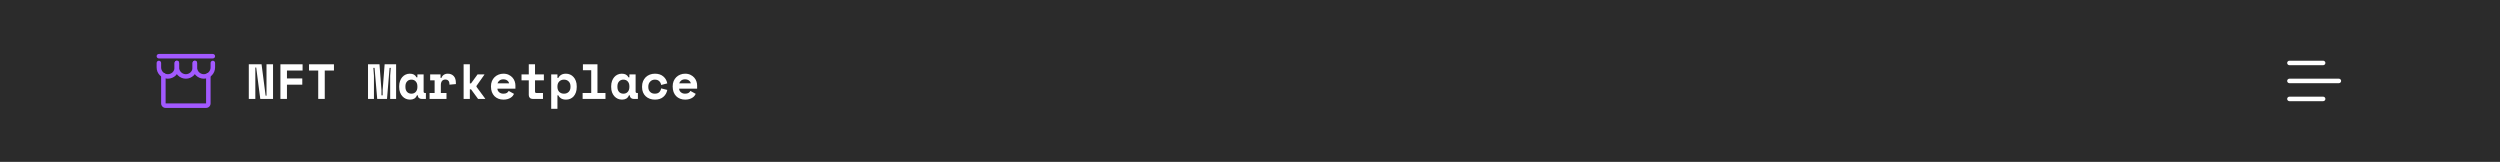 <svg width="834" height="54" viewBox="0 0 834 54" fill="none" xmlns="http://www.w3.org/2000/svg">
<rect width="834" height="54" fill="#2B2B2B"/>
<path fill-rule="evenodd" clip-rule="evenodd" d="M54.5 24.338C54.914 24.338 55.25 24.674 55.25 25.088V34.5H68.75V25.088C68.75 24.674 69.086 24.338 69.5 24.338C69.914 24.338 70.25 24.674 70.25 25.088V34.5C70.25 34.898 70.092 35.28 69.811 35.561C69.529 35.842 69.148 36 68.75 36H55.25C54.852 36 54.471 35.842 54.189 35.561C53.908 35.28 53.75 34.898 53.75 34.5V25.088C53.75 24.674 54.086 24.338 54.5 24.338Z" fill="#A259FF"/>
<path fill-rule="evenodd" clip-rule="evenodd" d="M52.25 18.75C52.25 18.336 52.586 18 53 18H71C71.414 18 71.75 18.336 71.75 18.75C71.75 19.164 71.414 19.5 71 19.5H53C52.586 19.5 52.25 19.164 52.25 18.75Z" fill="#A259FF"/>
<path fill-rule="evenodd" clip-rule="evenodd" d="M53 20.25C53.414 20.25 53.75 20.586 53.75 21V22.5C53.75 23.097 53.987 23.669 54.409 24.091C54.831 24.513 55.403 24.75 56 24.75C56.597 24.75 57.169 24.513 57.591 24.091C58.013 23.669 58.25 23.097 58.25 22.5V21C58.25 20.586 58.586 20.25 59 20.25C59.414 20.25 59.75 20.586 59.75 21V22.5C59.75 23.495 59.355 24.448 58.652 25.152C57.948 25.855 56.995 26.25 56 26.25C55.005 26.25 54.052 25.855 53.348 25.152C52.645 24.448 52.25 23.495 52.25 22.5V21C52.25 20.586 52.586 20.25 53 20.25Z" fill="#A259FF"/>
<path fill-rule="evenodd" clip-rule="evenodd" d="M59 20.25C59.414 20.25 59.75 20.586 59.75 21V22.5C59.75 23.097 59.987 23.669 60.409 24.091C60.831 24.513 61.403 24.75 62 24.75C62.597 24.75 63.169 24.513 63.591 24.091C64.013 23.669 64.25 23.097 64.25 22.5V21C64.25 20.586 64.586 20.25 65 20.25C65.414 20.25 65.75 20.586 65.75 21V22.5C65.75 23.495 65.355 24.448 64.652 25.152C63.948 25.855 62.995 26.25 62 26.25C61.005 26.25 60.052 25.855 59.348 25.152C58.645 24.448 58.25 23.495 58.25 22.5V21C58.25 20.586 58.586 20.25 59 20.25Z" fill="#A259FF"/>
<path fill-rule="evenodd" clip-rule="evenodd" d="M65 20.25C65.414 20.25 65.75 20.586 65.75 21V22.5C65.75 23.097 65.987 23.669 66.409 24.091C66.831 24.513 67.403 24.75 68 24.75C68.597 24.75 69.169 24.513 69.591 24.091C70.013 23.669 70.25 23.097 70.25 22.5V21C70.25 20.586 70.586 20.25 71 20.25C71.414 20.25 71.75 20.586 71.75 21V22.5C71.75 23.495 71.355 24.448 70.652 25.152C69.948 25.855 68.995 26.25 68 26.25C67.005 26.25 66.052 25.855 65.348 25.152C64.645 24.448 64.25 23.495 64.25 22.5V21C64.25 20.586 64.586 20.25 65 20.25Z" fill="#A259FF"/>
<path d="M88.61 31.91H88.907V21.449H91.085V32.999H86.828L85.475 22.538H85.178V32.999H83V21.449H87.257L88.61 31.91Z" fill="white"/>
<path d="M93.549 21.449H100.941V23.528H95.727V26.168H100.842V28.247H95.727V32.999H93.549V21.449Z" fill="white"/>
<path d="M103.091 21.449H111.407V23.528H108.338V32.999H106.16V23.528H103.091V21.449Z" fill="white"/>
<path d="M122.769 21.449H126.597L127.257 30.128V31.811H127.653V30.128L128.313 21.449H132.141V32.999H130.161V25.277L130.359 22.637H129.963L129.105 32.999H125.838L124.947 22.637H124.551L124.749 25.277V32.999H122.769V21.449Z" fill="white"/>
<path d="M139.092 31.811C138.872 32.328 138.564 32.697 138.168 32.917C137.772 33.126 137.31 33.23 136.782 33.23C136.287 33.23 135.82 33.137 135.38 32.95C134.951 32.763 134.571 32.488 134.241 32.125C133.911 31.762 133.647 31.322 133.449 30.805C133.262 30.288 133.169 29.699 133.169 29.039V28.775C133.169 28.126 133.262 27.543 133.449 27.026C133.636 26.509 133.889 26.069 134.208 25.706C134.527 25.343 134.896 25.068 135.314 24.881C135.743 24.683 136.199 24.584 136.683 24.584C137.266 24.584 137.734 24.683 138.086 24.881C138.449 25.079 138.735 25.387 138.944 25.805H139.241V24.815H141.32V30.524C141.32 30.854 141.468 31.019 141.765 31.019H142.079V32.999H140.66C140.286 32.999 139.978 32.889 139.736 32.669C139.505 32.449 139.389 32.163 139.389 31.811H139.092ZM137.244 31.25C137.849 31.25 138.333 31.052 138.696 30.656C139.059 30.249 139.241 29.699 139.241 29.006V28.808C139.241 28.115 139.059 27.571 138.696 27.175C138.333 26.768 137.849 26.564 137.244 26.564C136.639 26.564 136.155 26.768 135.792 27.175C135.429 27.571 135.248 28.115 135.248 28.808V29.006C135.248 29.699 135.429 30.249 135.792 30.656C136.155 31.052 136.639 31.25 137.244 31.25Z" fill="white"/>
<path d="M143.503 24.815H146.968V26.003H147.265C147.419 25.552 147.677 25.206 148.04 24.964C148.414 24.711 148.86 24.584 149.377 24.584C150.191 24.584 150.845 24.843 151.34 25.36C151.835 25.866 152.083 26.641 152.083 27.686V28.049L149.938 28.247V28.016C149.938 27.565 149.822 27.208 149.591 26.944C149.36 26.669 149.014 26.531 148.552 26.531C148.09 26.531 147.727 26.691 147.463 27.01C147.199 27.329 147.067 27.785 147.067 28.379V31.019H148.948V32.999H143.305V31.019H144.988V26.795H143.503V24.815Z" fill="white"/>
<path d="M156.741 27.818H157.137L159.315 24.815H161.592V24.914L158.952 28.66V28.957L161.856 32.9V32.999H159.48L157.137 29.798H156.741V32.999H154.662V21.449H156.741V27.818Z" fill="white"/>
<path d="M165.936 29.584C165.947 29.826 166.002 30.051 166.101 30.26C166.211 30.458 166.354 30.634 166.53 30.788C166.717 30.931 166.926 31.047 167.157 31.135C167.399 31.212 167.652 31.25 167.916 31.25C168.433 31.25 168.829 31.162 169.104 30.986C169.379 30.799 169.577 30.579 169.698 30.326L171.48 31.316C171.381 31.525 171.244 31.745 171.068 31.976C170.892 32.196 170.661 32.4 170.375 32.587C170.1 32.774 169.759 32.928 169.352 33.049C168.956 33.17 168.488 33.23 167.949 33.23C167.333 33.23 166.772 33.131 166.266 32.933C165.76 32.735 165.32 32.449 164.946 32.075C164.583 31.701 164.297 31.245 164.088 30.706C163.89 30.167 163.791 29.556 163.791 28.874V28.775C163.791 28.148 163.896 27.576 164.105 27.059C164.325 26.542 164.622 26.102 164.996 25.739C165.37 25.376 165.804 25.096 166.299 24.898C166.805 24.689 167.344 24.584 167.916 24.584C168.62 24.584 169.225 24.711 169.731 24.964C170.237 25.206 170.655 25.519 170.985 25.904C171.315 26.278 171.557 26.696 171.711 27.158C171.865 27.609 171.942 28.049 171.942 28.478V29.584H165.936ZM167.9 26.465C167.372 26.465 166.943 26.603 166.613 26.878C166.283 27.142 166.068 27.45 165.969 27.802H169.83C169.764 27.417 169.555 27.098 169.203 26.845C168.862 26.592 168.428 26.465 167.9 26.465Z" fill="white"/>
<path d="M173.977 24.815H176.402V21.449H178.481V24.815H181.435V26.795H178.481V30.524C178.481 30.854 178.63 31.019 178.927 31.019H181.138V32.999H177.673C177.299 32.999 176.991 32.878 176.749 32.636C176.518 32.394 176.402 32.086 176.402 31.712V26.795H173.977V24.815Z" fill="white"/>
<path d="M185.961 36.299H183.882V24.815H185.961V26.003H186.258C186.478 25.552 186.797 25.206 187.215 24.964C187.633 24.711 188.166 24.584 188.815 24.584C189.299 24.584 189.756 24.678 190.185 24.865C190.625 25.052 191.004 25.327 191.323 25.69C191.653 26.042 191.912 26.476 192.099 26.993C192.297 27.51 192.396 28.099 192.396 28.759V29.056C192.396 29.727 192.302 30.321 192.115 30.838C191.928 31.355 191.675 31.795 191.356 32.158C191.037 32.51 190.658 32.779 190.218 32.966C189.789 33.142 189.321 33.23 188.815 33.23C188.441 33.23 188.117 33.192 187.842 33.115C187.567 33.038 187.325 32.933 187.116 32.801C186.918 32.669 186.747 32.521 186.604 32.356C186.472 32.18 186.357 31.998 186.258 31.811H185.961V36.299ZM188.139 31.25C188.788 31.25 189.31 31.052 189.706 30.656C190.113 30.249 190.317 29.699 190.317 29.006V28.808C190.317 28.115 190.113 27.571 189.706 27.175C189.31 26.768 188.788 26.564 188.139 26.564C187.49 26.564 186.962 26.773 186.555 27.191C186.159 27.598 185.961 28.137 185.961 28.808V29.006C185.961 29.677 186.159 30.222 186.555 30.64C186.962 31.047 187.49 31.25 188.139 31.25Z" fill="white"/>
<path d="M194.364 31.019H197.235V23.429H194.463V21.449H199.314V31.019H201.987V32.999H194.364V31.019Z" fill="white"/>
<path d="M209.813 31.811C209.593 32.328 209.285 32.697 208.889 32.917C208.493 33.126 208.031 33.23 207.503 33.23C207.008 33.23 206.541 33.137 206.101 32.95C205.672 32.763 205.292 32.488 204.962 32.125C204.632 31.762 204.368 31.322 204.17 30.805C203.983 30.288 203.89 29.699 203.89 29.039V28.775C203.89 28.126 203.983 27.543 204.17 27.026C204.357 26.509 204.61 26.069 204.929 25.706C205.248 25.343 205.617 25.068 206.035 24.881C206.464 24.683 206.92 24.584 207.404 24.584C207.987 24.584 208.455 24.683 208.807 24.881C209.17 25.079 209.456 25.387 209.665 25.805H209.962V24.815H212.041V30.524C212.041 30.854 212.189 31.019 212.486 31.019H212.8V32.999H211.381C211.007 32.999 210.699 32.889 210.457 32.669C210.226 32.449 210.11 32.163 210.11 31.811H209.813ZM207.965 31.25C208.57 31.25 209.054 31.052 209.417 30.656C209.78 30.249 209.962 29.699 209.962 29.006V28.808C209.962 28.115 209.78 27.571 209.417 27.175C209.054 26.768 208.57 26.564 207.965 26.564C207.36 26.564 206.876 26.768 206.513 27.175C206.15 27.571 205.969 28.115 205.969 28.808V29.006C205.969 29.699 206.15 30.249 206.513 30.656C206.876 31.052 207.36 31.25 207.965 31.25Z" fill="white"/>
<path d="M222.606 29.996C222.419 30.964 221.973 31.745 221.269 32.339C220.576 32.933 219.647 33.23 218.481 33.23C217.876 33.23 217.309 33.137 216.781 32.95C216.264 32.763 215.813 32.493 215.428 32.141C215.043 31.789 214.741 31.355 214.521 30.838C214.301 30.321 214.191 29.732 214.191 29.072V28.874C214.191 28.214 214.301 27.62 214.521 27.092C214.741 26.564 215.043 26.113 215.428 25.739C215.824 25.365 216.281 25.079 216.798 24.881C217.326 24.683 217.887 24.584 218.481 24.584C219.625 24.584 220.549 24.881 221.253 25.475C221.968 26.069 222.419 26.85 222.606 27.818L220.56 28.346C220.494 27.862 220.285 27.444 219.933 27.092C219.581 26.74 219.086 26.564 218.448 26.564C218.151 26.564 217.87 26.619 217.606 26.729C217.342 26.839 217.111 26.999 216.913 27.208C216.715 27.406 216.556 27.653 216.435 27.95C216.325 28.236 216.27 28.561 216.27 28.924V29.023C216.27 29.386 216.325 29.71 216.435 29.996C216.556 30.271 216.715 30.502 216.913 30.689C217.111 30.876 217.342 31.019 217.606 31.118C217.87 31.206 218.151 31.25 218.448 31.25C219.086 31.25 219.57 31.091 219.9 30.772C220.241 30.453 220.461 30.024 220.56 29.485L222.606 29.996Z" fill="white"/>
<path d="M226.554 29.584C226.565 29.826 226.62 30.051 226.719 30.26C226.829 30.458 226.972 30.634 227.148 30.788C227.335 30.931 227.544 31.047 227.775 31.135C228.017 31.212 228.27 31.25 228.534 31.25C229.051 31.25 229.447 31.162 229.722 30.986C229.997 30.799 230.195 30.579 230.316 30.326L232.098 31.316C231.999 31.525 231.862 31.745 231.686 31.976C231.51 32.196 231.279 32.4 230.993 32.587C230.718 32.774 230.377 32.928 229.97 33.049C229.574 33.17 229.106 33.23 228.567 33.23C227.951 33.23 227.39 33.131 226.884 32.933C226.378 32.735 225.938 32.449 225.564 32.075C225.201 31.701 224.915 31.245 224.706 30.706C224.508 30.167 224.409 29.556 224.409 28.874V28.775C224.409 28.148 224.514 27.576 224.723 27.059C224.943 26.542 225.24 26.102 225.614 25.739C225.988 25.376 226.422 25.096 226.917 24.898C227.423 24.689 227.962 24.584 228.534 24.584C229.238 24.584 229.843 24.711 230.349 24.964C230.855 25.206 231.273 25.519 231.603 25.904C231.933 26.278 232.175 26.696 232.329 27.158C232.483 27.609 232.56 28.049 232.56 28.478V29.584H226.554ZM228.518 26.465C227.99 26.465 227.561 26.603 227.231 26.878C226.901 27.142 226.686 27.45 226.587 27.802H230.448C230.382 27.417 230.173 27.098 229.821 26.845C229.48 26.592 229.046 26.465 228.518 26.465Z" fill="white"/>
<path fill-rule="evenodd" clip-rule="evenodd" d="M763 27C763 26.586 763.336 26.25 763.75 26.25H780.25C780.664 26.25 781 26.586 781 27C781 27.414 780.664 27.75 780.25 27.75H763.75C763.336 27.75 763 27.414 763 27Z" fill="white"/>
<path fill-rule="evenodd" clip-rule="evenodd" d="M763 21C763 20.586 763.336 20.25 763.75 20.25H775C775.414 20.25 775.75 20.586 775.75 21C775.75 21.414 775.414 21.75 775 21.75H763.75C763.336 21.75 763 21.414 763 21Z" fill="white"/>
<path fill-rule="evenodd" clip-rule="evenodd" d="M763 33C763 32.586 763.336 32.25 763.75 32.25H775C775.414 32.25 775.75 32.586 775.75 33C775.75 33.414 775.414 33.75 775 33.75H763.75C763.336 33.75 763 33.414 763 33Z" fill="white"/>
</svg>
